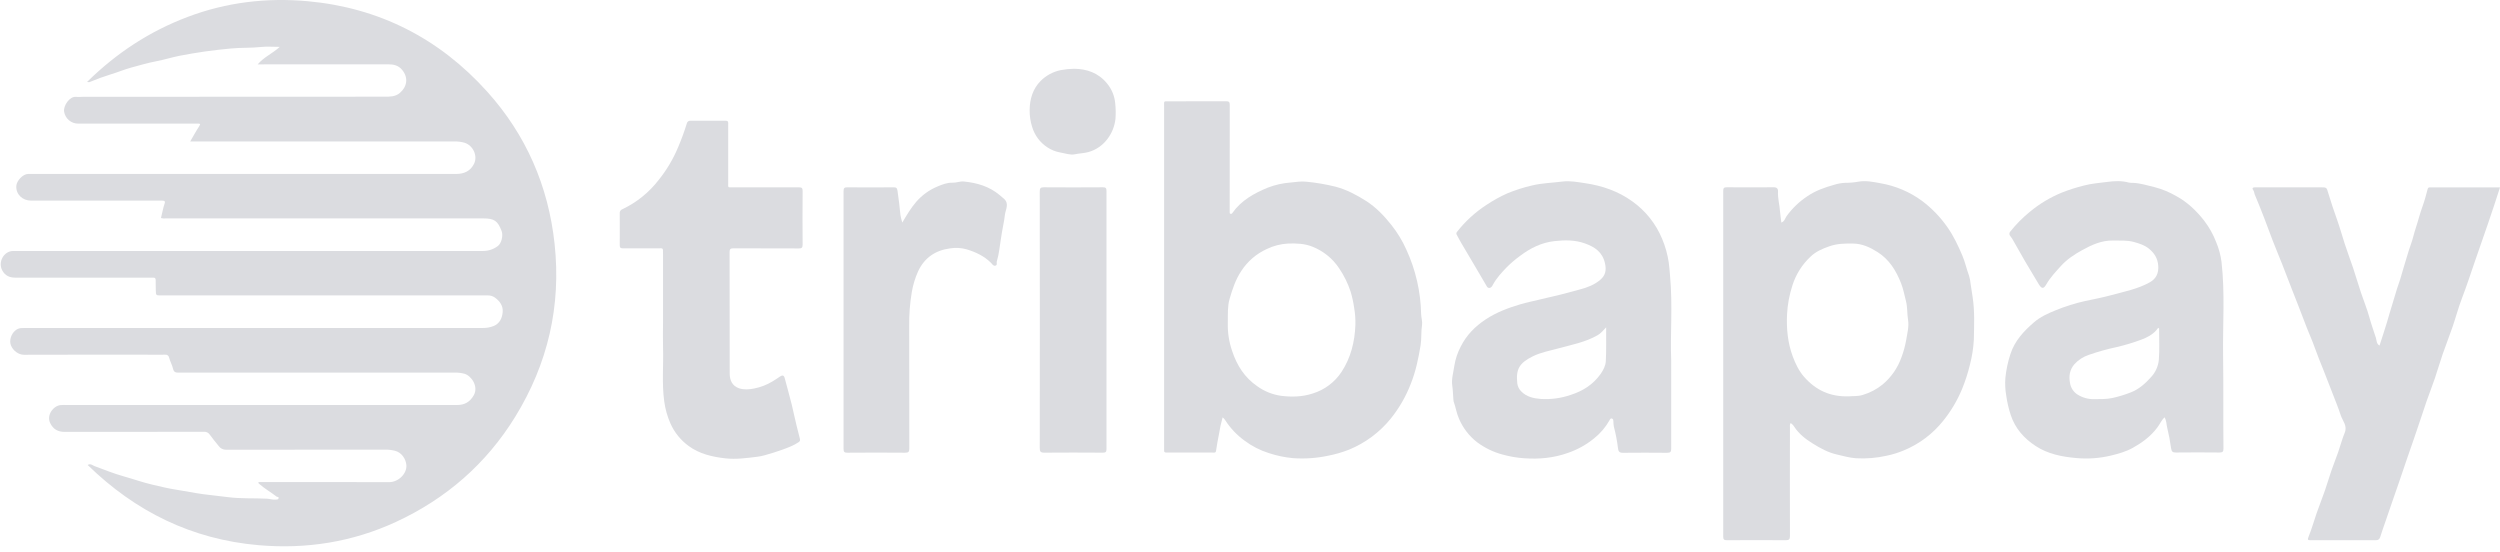 <svg width="154" height="34" viewBox="0 0 154 34" fill="none" xmlns="http://www.w3.org/2000/svg">
<g clip-path="url(#clip0_3290_11454)">
<path d="M5.4 28.643C5.582 28.531 5.701 28.667 5.82 28.711C6.414 28.93 6.999 29.17 7.612 29.341C8.209 29.507 8.795 29.72 9.398 29.858C9.88 29.97 10.363 30.091 10.862 30.166C11.415 30.251 11.963 30.367 12.518 30.442C13.024 30.51 13.531 30.557 14.035 30.623C14.84 30.728 15.64 30.679 16.441 30.719C16.619 30.729 16.794 30.792 16.977 30.776C17.052 30.77 17.138 30.788 17.161 30.688C17.184 30.588 17.081 30.623 17.039 30.591C16.684 30.317 16.291 30.095 15.955 29.796C15.934 29.776 15.9 29.768 15.929 29.696H16.176C18.772 29.696 21.367 29.689 23.963 29.701C24.564 29.701 25.073 29.157 25.033 28.655C25.003 28.274 24.748 27.873 24.325 27.766C24.129 27.718 23.927 27.695 23.725 27.698C20.46 27.698 17.194 27.7 13.928 27.704C13.836 27.706 13.745 27.685 13.664 27.643C13.582 27.601 13.513 27.539 13.462 27.462C13.278 27.231 13.086 27.008 12.916 26.767C12.877 26.709 12.823 26.662 12.759 26.633C12.696 26.603 12.625 26.591 12.556 26.599C9.702 26.603 6.847 26.599 3.993 26.605C3.567 26.605 3.274 26.444 3.088 26.055C2.857 25.568 3.284 25.001 3.726 24.954C3.863 24.945 4 24.943 4.137 24.948C12.145 24.948 20.152 24.948 28.159 24.948C28.628 24.948 28.956 24.756 29.187 24.342C29.486 23.806 29.039 23.146 28.61 23.023C28.415 22.971 28.213 22.947 28.011 22.952C22.356 22.952 16.7 22.952 11.045 22.952C10.857 22.952 10.716 22.965 10.658 22.71C10.605 22.481 10.477 22.263 10.416 22.026C10.407 21.971 10.376 21.921 10.33 21.887C10.284 21.854 10.227 21.84 10.171 21.849C9.769 21.856 9.366 21.849 8.964 21.849C6.47 21.849 3.971 21.845 1.474 21.854C1.137 21.854 0.796 21.598 0.67 21.264C0.559 20.982 0.685 20.575 0.933 20.369C1.043 20.268 1.186 20.211 1.335 20.208C1.487 20.208 1.64 20.203 1.792 20.203C11.117 20.203 20.441 20.203 29.765 20.203C29.983 20.205 30.199 20.165 30.401 20.085C30.778 19.934 30.933 19.602 30.965 19.225C31.002 18.837 30.779 18.542 30.482 18.327C30.358 18.241 30.21 18.195 30.059 18.198C29.946 18.203 29.832 18.198 29.718 18.198H9.919C9.606 18.198 9.606 18.198 9.597 17.884C9.597 17.678 9.586 17.472 9.59 17.268C9.59 17.153 9.556 17.095 9.436 17.103C9.375 17.103 9.314 17.103 9.254 17.103C6.483 17.103 3.712 17.103 0.942 17.103C0.592 17.103 0.313 16.985 0.137 16.654C-0.133 16.145 0.225 15.48 0.793 15.46C0.93 15.455 1.068 15.46 1.205 15.46C10.727 15.46 20.248 15.46 29.767 15.46C30.089 15.459 30.402 15.354 30.659 15.161C30.89 15 31.007 14.512 30.9 14.233C30.659 13.6 30.444 13.454 29.774 13.454H10.233C10.127 13.466 10.019 13.459 9.916 13.432C9.996 13.131 10.039 12.824 10.143 12.531C10.204 12.357 10.074 12.358 9.951 12.358C8.61 12.358 7.269 12.358 5.928 12.358C4.589 12.358 3.249 12.363 1.909 12.358C1.394 12.358 0.969 11.977 1.005 11.449C1.025 11.148 1.393 10.725 1.729 10.715C1.836 10.715 1.942 10.715 2.051 10.715C10.736 10.715 19.421 10.715 28.106 10.715C28.572 10.715 28.971 10.55 29.199 10.094C29.446 9.596 29.135 8.96 28.625 8.796C28.416 8.735 28.199 8.707 27.981 8.715H11.716C11.91 8.384 12.076 8.072 12.272 7.776C12.384 7.606 12.3 7.615 12.173 7.615C11.396 7.615 10.62 7.615 9.843 7.615C8.168 7.615 6.494 7.615 4.82 7.615C4.61 7.617 4.407 7.544 4.247 7.408C4.087 7.273 3.982 7.085 3.949 6.878C3.89 6.52 4.29 5.924 4.679 5.968C4.823 5.975 4.968 5.973 5.112 5.964C11.307 5.964 17.503 5.961 23.698 5.956C24.011 5.956 24.348 5.964 24.628 5.727C25.076 5.347 25.172 4.791 24.773 4.307C24.541 4.025 24.246 3.96 23.898 3.961C21.333 3.968 18.767 3.965 16.202 3.965H15.875C16.258 3.509 16.784 3.3 17.233 2.887C16.803 2.887 16.439 2.855 16.083 2.894C15.464 2.963 14.841 2.926 14.224 2.987C13.695 3.04 13.163 3.092 12.637 3.17C12.111 3.248 11.591 3.331 11.071 3.434C10.585 3.531 10.106 3.683 9.623 3.774C9.096 3.873 8.586 4.027 8.071 4.166C7.653 4.28 7.25 4.453 6.834 4.577C6.383 4.716 5.94 4.877 5.505 5.06C5.481 5.07 5.448 5.056 5.362 5.049C7.173 3.265 9.211 1.931 11.549 1.046C13.944 0.138 16.431 -0.155 18.957 0.075C23.36 0.477 27.064 2.37 30.01 5.644C32.402 8.299 33.78 11.459 34.163 15.023C34.575 18.846 33.749 22.405 31.735 25.678C29.951 28.574 27.478 30.723 24.392 32.15C21.706 33.392 18.863 33.839 15.929 33.583C11.831 33.229 8.344 31.518 5.4 28.643Z" fill="#DBDCE0"/>
<path d="M146.579 21.288C146.74 20.788 146.901 20.304 147.047 19.818C147.153 19.48 147.238 19.134 147.35 18.798C147.498 18.352 147.608 17.892 147.77 17.449C147.892 17.116 147.97 16.768 148.079 16.431C148.227 15.976 148.342 15.511 148.507 15.063C148.63 14.732 148.699 14.38 148.812 14.044C148.961 13.597 149.07 13.139 149.234 12.695C149.356 12.363 149.445 12.018 149.535 11.675C149.558 11.586 149.582 11.541 149.677 11.542H154C153.753 12.292 153.525 13.029 153.267 13.756C152.987 14.547 152.717 15.341 152.443 16.133C152.186 16.877 151.944 17.625 151.661 18.36C151.439 18.937 151.282 19.538 151.081 20.124C150.887 20.687 150.668 21.241 150.473 21.803C150.302 22.298 150.157 22.801 149.99 23.297C149.829 23.769 149.647 24.235 149.481 24.705C149.344 25.095 149.219 25.488 149.087 25.88C148.955 26.272 148.824 26.661 148.69 27.052C148.549 27.462 148.404 27.87 148.264 28.281C148.103 28.755 147.942 29.229 147.781 29.702C147.639 30.112 147.496 30.522 147.354 30.932C147.213 31.342 147.072 31.753 146.931 32.163C146.828 32.462 146.719 32.76 146.627 33.062C146.584 33.207 146.516 33.276 146.359 33.276C145.018 33.272 143.679 33.272 142.341 33.276C142.166 33.276 142.126 33.261 142.209 33.059C142.402 32.589 142.536 32.093 142.703 31.617C142.871 31.14 143.053 30.68 143.217 30.209C143.357 29.806 143.476 29.394 143.615 28.989C143.747 28.608 143.897 28.233 144.032 27.851C144.17 27.455 144.273 27.047 144.434 26.659C144.613 26.231 144.309 25.935 144.192 25.587C144.044 25.133 143.862 24.691 143.69 24.245C143.503 23.757 143.315 23.27 143.121 22.785C142.938 22.328 142.751 21.874 142.587 21.41C142.443 21.002 142.265 20.605 142.105 20.203C141.93 19.759 141.763 19.311 141.591 18.866C141.458 18.524 141.32 18.183 141.189 17.841C140.986 17.32 140.787 16.795 140.584 16.277C140.39 15.786 140.182 15.299 139.993 14.806C139.82 14.361 139.661 13.909 139.488 13.464C139.297 12.97 139.103 12.478 138.896 11.992C138.856 11.897 138.866 11.792 138.791 11.7C138.716 11.608 138.767 11.539 138.901 11.539C139.142 11.546 139.383 11.539 139.631 11.539H142.944C143.328 11.539 143.316 11.539 143.422 11.899C143.583 12.435 143.761 12.965 143.949 13.492C144.127 13.991 144.271 14.505 144.432 15.009C144.593 15.514 144.785 16.007 144.953 16.51C145.12 17.013 145.268 17.523 145.436 18.027C145.603 18.532 145.81 19.02 145.948 19.53C146.066 19.966 146.221 20.389 146.358 20.817C146.403 20.973 146.387 21.182 146.579 21.288Z" fill="#DBDCE0"/>
<path d="M40.842 19.91C40.842 18.488 40.842 17.067 40.842 15.645C40.842 15.223 40.858 15.301 40.484 15.299C39.784 15.299 39.083 15.294 38.383 15.299C38.222 15.299 38.174 15.253 38.176 15.093C38.184 14.45 38.176 13.801 38.176 13.155C38.167 13.098 38.179 13.039 38.209 12.99C38.24 12.941 38.287 12.904 38.342 12.886C39.219 12.47 39.984 11.852 40.576 11.083C41.069 10.47 41.472 9.79 41.774 9.065C41.979 8.584 42.158 8.093 42.311 7.594C42.322 7.546 42.351 7.504 42.391 7.475C42.431 7.447 42.479 7.434 42.528 7.438C43.252 7.438 43.977 7.444 44.701 7.438C44.89 7.438 44.857 7.56 44.857 7.669C44.857 8.863 44.857 10.056 44.857 11.25C44.857 11.583 44.814 11.539 45.146 11.54C46.501 11.54 47.855 11.54 49.21 11.54C49.383 11.54 49.444 11.576 49.442 11.763C49.432 12.865 49.432 13.968 49.442 15.07C49.442 15.27 49.374 15.305 49.194 15.304C47.854 15.298 46.514 15.304 45.175 15.296C44.99 15.296 44.942 15.354 44.943 15.529C44.948 18.023 44.95 20.517 44.95 23.012C44.95 23.434 45.115 23.779 45.527 23.919C45.822 24.019 46.151 23.993 46.454 23.932C46.852 23.855 47.233 23.708 47.58 23.498C47.741 23.402 47.892 23.302 48.044 23.197C48.195 23.092 48.291 23.113 48.337 23.288C48.482 23.838 48.637 24.386 48.775 24.938C48.882 25.362 48.96 25.794 49.069 26.217C49.137 26.483 49.2 26.75 49.27 27.014C49.304 27.144 49.27 27.188 49.19 27.242C48.888 27.446 48.546 27.57 48.21 27.694C47.852 27.827 47.486 27.935 47.114 28.041C46.964 28.084 46.811 28.115 46.656 28.135C46.003 28.215 45.345 28.308 44.689 28.235C43.884 28.145 43.084 27.963 42.42 27.472C41.934 27.118 41.549 26.644 41.303 26.095C41.108 25.655 40.978 25.189 40.915 24.712C40.765 23.607 40.878 22.502 40.843 21.398C40.828 20.898 40.842 20.404 40.842 19.91Z" fill="#DBDCE0"/>
<path d="M55.582 13.709C55.846 13.264 56.102 12.824 56.44 12.431C56.799 12.018 57.249 11.694 57.755 11.485C58.043 11.365 58.347 11.243 58.682 11.254C58.914 11.263 59.134 11.157 59.375 11.181C60.186 11.262 60.943 11.482 61.579 12.018C61.669 12.094 61.761 12.167 61.848 12.247C62.182 12.552 61.945 12.903 61.905 13.212C61.874 13.445 61.842 13.695 61.788 13.936C61.731 14.193 61.698 14.469 61.653 14.733C61.577 15.178 61.545 15.635 61.412 16.071C61.411 16.078 61.409 16.086 61.407 16.093C61.368 16.182 61.461 16.327 61.316 16.365C61.184 16.399 61.121 16.266 61.047 16.192C60.627 15.774 60.118 15.534 59.557 15.362C59.222 15.266 58.87 15.245 58.526 15.3C57.627 15.418 56.943 15.875 56.554 16.717C56.373 17.121 56.243 17.547 56.168 17.984C56.049 18.689 55.995 19.404 56.007 20.119C56.011 22.622 56.007 25.123 56.014 27.625C56.014 27.835 55.958 27.889 55.749 27.887C54.569 27.877 53.389 27.877 52.209 27.887C52.027 27.887 51.963 27.851 51.963 27.653C51.969 22.36 51.969 17.068 51.963 11.776C51.963 11.584 52.017 11.534 52.204 11.539C53.148 11.549 54.093 11.547 55.036 11.539C55.197 11.539 55.259 11.563 55.286 11.751C55.356 12.248 55.423 12.745 55.467 13.246C55.495 13.403 55.533 13.557 55.582 13.709Z" fill="#DBDCE0"/>
<path d="M64.054 19.685C64.054 17.057 64.052 14.426 64.049 11.793C64.049 11.591 64.102 11.536 64.301 11.537C65.511 11.546 66.722 11.546 67.932 11.537C68.109 11.537 68.161 11.58 68.16 11.762C68.155 17.062 68.155 22.361 68.16 27.661C68.16 27.848 68.1 27.885 67.928 27.884C66.725 27.877 65.522 27.873 64.32 27.884C64.087 27.884 64.048 27.803 64.049 27.598C64.056 24.962 64.058 22.324 64.054 19.685Z" fill="#DBDCE0"/>
<path d="M66.163 4.236C66.932 4.244 67.657 4.478 68.194 5.142C68.484 5.49 68.66 5.918 68.698 6.369C68.732 6.685 68.737 7.004 68.713 7.321C68.616 8.221 68.007 9.102 67.043 9.368C66.765 9.444 66.484 9.443 66.207 9.504C65.931 9.565 65.606 9.442 65.305 9.392C65.021 9.341 64.749 9.232 64.509 9.07C64.062 8.776 63.734 8.333 63.581 7.821C63.474 7.486 63.422 7.137 63.426 6.786C63.431 6.116 63.614 5.479 64.103 4.986C64.443 4.645 64.877 4.412 65.35 4.318C65.618 4.267 65.89 4.24 66.163 4.236Z" fill="#DBDCE0"/>
<path d="M87.541 19.341C87.515 17.969 87.204 16.617 86.629 15.372C86.386 14.828 86.075 14.317 85.704 13.851C85.257 13.288 84.759 12.766 84.151 12.379C83.569 12.011 82.967 11.688 82.281 11.503C81.682 11.354 81.072 11.249 80.457 11.192C80.147 11.157 79.829 11.211 79.515 11.242C79.025 11.277 78.542 11.386 78.084 11.563C77.243 11.912 76.45 12.351 75.911 13.125C75.9 13.144 75.882 13.159 75.861 13.167C75.84 13.175 75.817 13.176 75.796 13.169C75.748 13.161 75.749 13.117 75.749 13.08C75.749 13.019 75.749 12.959 75.749 12.898C75.749 10.753 75.749 8.609 75.753 6.465C75.753 6.287 75.706 6.235 75.525 6.236C74.353 6.244 73.18 6.236 72.008 6.241C71.67 6.241 71.709 6.201 71.709 6.549C71.709 13.551 71.709 20.554 71.709 27.556C71.712 27.61 71.712 27.664 71.709 27.717C71.694 27.852 71.759 27.885 71.882 27.878C72.11 27.871 72.339 27.878 72.567 27.878C73.275 27.878 73.983 27.878 74.691 27.878C74.771 27.878 74.889 27.912 74.907 27.776C74.953 27.421 75.028 27.071 75.093 26.72C75.145 26.379 75.219 26.043 75.313 25.711C75.375 25.756 75.428 25.813 75.469 25.878C75.784 26.37 76.189 26.799 76.663 27.143C77.117 27.483 77.625 27.743 78.166 27.912C78.646 28.071 79.142 28.175 79.644 28.221C80.367 28.275 81.094 28.225 81.803 28.074C82.246 27.989 82.679 27.864 83.099 27.699C84.104 27.287 84.99 26.628 85.673 25.783C86.194 25.136 86.61 24.411 86.907 23.636C87.213 22.872 87.375 22.076 87.508 21.275C87.576 20.86 87.529 20.432 87.599 20.012C87.626 19.792 87.546 19.559 87.541 19.341ZM83.492 20.019C83.454 21.053 83.21 22.037 82.642 22.904C82.222 23.545 81.59 24.018 80.857 24.241C80.209 24.452 79.558 24.462 78.913 24.382C78.385 24.306 77.884 24.105 77.45 23.794C76.665 23.256 76.196 22.512 75.902 21.628C75.71 21.075 75.618 20.492 75.633 19.906C75.64 19.305 75.614 18.86 75.74 18.424C75.915 17.816 76.112 17.217 76.469 16.684C76.85 16.1 77.388 15.636 78.022 15.345C78.436 15.143 78.887 15.027 79.347 15.002C79.862 14.985 80.37 15.002 80.852 15.198C81.52 15.463 82.092 15.926 82.489 16.525C82.791 16.968 83.029 17.452 83.197 17.962C83.295 18.289 83.368 18.624 83.416 18.962C83.477 19.311 83.502 19.665 83.492 20.019Z" fill="#DBDCE0"/>
<path d="M121.516 18.316C121.473 18.037 121.427 17.753 121.387 17.472C121.373 17.308 121.342 17.146 121.294 16.989C121.14 16.576 121.053 16.143 120.876 15.732C120.619 15.128 120.342 14.539 119.966 14.003C119.531 13.376 118.998 12.824 118.387 12.367C117.628 11.813 116.751 11.443 115.824 11.285C115.386 11.204 114.927 11.11 114.474 11.191C114.208 11.24 113.937 11.263 113.666 11.262C113.433 11.272 113.203 11.313 112.981 11.384C112.4 11.545 111.828 11.748 111.324 12.094C110.831 12.421 110.4 12.835 110.053 13.315C109.962 13.445 109.932 13.636 109.731 13.711C109.71 13.478 109.663 13.253 109.651 13.04C109.626 12.624 109.503 12.221 109.525 11.803C109.536 11.623 109.455 11.534 109.253 11.536C108.294 11.544 107.335 11.544 106.376 11.536C106.196 11.536 106.15 11.583 106.15 11.763C106.154 18.857 106.154 25.951 106.15 33.045C106.15 33.221 106.191 33.278 106.375 33.277C107.586 33.269 108.796 33.269 110.007 33.277C110.206 33.277 110.262 33.218 110.261 33.017C110.254 30.797 110.256 28.577 110.261 26.357C110.261 26.262 110.236 26.162 110.304 26.059C110.397 26.12 110.474 26.201 110.531 26.296C110.818 26.733 111.225 27.049 111.658 27.316C112.122 27.607 112.605 27.874 113.157 27.999C113.549 28.088 113.935 28.203 114.336 28.229C114.968 28.264 115.602 28.212 116.22 28.072C116.582 27.998 116.937 27.887 117.278 27.743C118.227 27.352 119.06 26.725 119.7 25.922C120.18 25.328 120.572 24.668 120.864 23.962C121.063 23.476 121.224 22.977 121.347 22.467C121.479 21.962 121.56 21.445 121.589 20.924C121.605 20.056 121.648 19.186 121.516 18.316ZM117.413 20.989C117.349 21.338 117.254 21.68 117.129 22.012C116.899 22.662 116.5 23.238 115.972 23.681C115.613 23.974 115.198 24.193 114.754 24.325C114.446 24.425 114.141 24.39 113.949 24.412C112.736 24.466 111.849 24.028 111.133 23.215C110.811 22.847 110.602 22.41 110.432 21.953C110.122 21.114 110.041 20.247 110.082 19.367C110.113 18.757 110.225 18.154 110.415 17.574C110.63 16.898 111.016 16.288 111.535 15.804C111.857 15.495 112.259 15.321 112.683 15.174C113.165 15.002 113.653 14.996 114.149 15.003C114.713 15.009 115.195 15.236 115.658 15.528C116.382 15.986 116.802 16.675 117.106 17.449C117.244 17.8 117.311 18.173 117.405 18.537C117.506 18.923 117.472 19.311 117.535 19.697C117.607 20.122 117.481 20.56 117.413 20.989Z" fill="#DBDCE0"/>
<path d="M102.945 22.164C102.879 20.681 103.047 18.821 102.873 16.965C102.849 16.704 102.834 16.443 102.797 16.182C102.723 15.675 102.585 15.18 102.386 14.709C102.002 13.783 101.365 12.983 100.549 12.403C99.687 11.78 98.688 11.437 97.642 11.284C97.184 11.217 96.713 11.123 96.242 11.184C95.621 11.264 94.993 11.274 94.373 11.425C93.855 11.544 93.348 11.706 92.856 11.908C92.408 12.109 91.977 12.347 91.569 12.62C90.874 13.07 90.26 13.633 89.75 14.285C89.728 14.309 89.714 14.341 89.712 14.374C89.71 14.407 89.719 14.44 89.738 14.467C89.834 14.642 89.924 14.819 90.025 14.989C90.524 15.837 91.029 16.679 91.523 17.529C91.577 17.621 91.61 17.73 91.726 17.737C91.857 17.745 91.922 17.62 91.968 17.531C92.19 17.123 92.503 16.788 92.819 16.459C93.074 16.204 93.35 15.97 93.642 15.758C94.273 15.281 94.971 14.938 95.753 14.853C96.378 14.784 97.012 14.772 97.632 14.995C98.251 15.218 98.716 15.532 98.87 16.231C98.96 16.645 98.897 16.959 98.586 17.228C98.222 17.545 97.777 17.71 97.322 17.83C96.93 17.935 96.536 18.044 96.142 18.145C95.691 18.261 95.232 18.35 94.78 18.467C94.407 18.56 94.029 18.632 93.659 18.743C92.907 18.966 92.178 19.238 91.52 19.673C90.863 20.107 90.335 20.645 89.983 21.346C89.786 21.719 89.652 22.122 89.586 22.539C89.529 22.946 89.399 23.352 89.46 23.76C89.502 24.039 89.503 24.315 89.527 24.592C89.526 24.638 89.531 24.683 89.542 24.727C89.673 25.08 89.72 25.451 89.878 25.803C90.12 26.367 90.501 26.861 90.985 27.238C91.458 27.591 91.993 27.851 92.564 28.002C93.001 28.123 93.45 28.2 93.903 28.23C94.813 28.293 95.707 28.213 96.585 27.899C97.17 27.698 97.715 27.396 98.194 27.005C98.582 26.696 98.907 26.315 99.149 25.883C99.17 25.844 99.205 25.747 99.304 25.786C99.379 25.816 99.378 25.875 99.384 25.934C99.385 26.048 99.394 26.162 99.412 26.274C99.529 26.713 99.614 27.159 99.668 27.609C99.686 27.795 99.748 27.893 99.959 27.892C100.871 27.883 101.783 27.883 102.694 27.892C102.896 27.892 102.948 27.835 102.946 27.635C102.942 25.93 102.945 24.234 102.945 22.164ZM98.918 22.253C98.903 22.53 98.763 22.799 98.596 23.039C98.133 23.689 97.508 24.085 96.752 24.327C96.164 24.529 95.541 24.614 94.92 24.576C94.472 24.543 94.035 24.447 93.706 24.108C93.575 23.977 93.49 23.805 93.465 23.621C93.368 22.736 93.594 22.359 94.43 21.945C94.922 21.704 95.464 21.606 95.991 21.462C96.813 21.239 97.662 21.079 98.415 20.648C98.608 20.538 98.746 20.365 98.939 20.165C98.933 20.905 98.954 21.581 98.918 22.253Z" fill="#DBDCE0"/>
<path d="M136.943 21.931C136.915 20 137.066 18.062 136.845 16.131C136.792 15.719 136.683 15.316 136.523 14.933C136.34 14.452 136.088 14 135.775 13.591C135.293 12.978 134.746 12.454 134.062 12.081C133.635 11.833 133.176 11.645 132.699 11.522C132.263 11.421 131.84 11.28 131.389 11.264C131.305 11.268 131.221 11.262 131.139 11.247C130.698 11.124 130.242 11.148 129.807 11.206C129.33 11.269 128.846 11.302 128.371 11.429C127.906 11.544 127.449 11.69 127.003 11.866C126.288 12.159 125.623 12.56 125.029 13.055C124.584 13.418 124.179 13.828 123.822 14.278C123.792 14.317 123.776 14.365 123.779 14.414C123.781 14.463 123.802 14.509 123.837 14.544C123.879 14.595 123.918 14.648 123.952 14.705C124.475 15.648 125.021 16.578 125.582 17.498C125.768 17.803 125.884 17.811 126.054 17.515C126.295 17.095 126.627 16.746 126.948 16.389C127.322 15.977 127.789 15.665 128.273 15.402C128.858 15.08 129.467 14.801 130.163 14.817C130.592 14.826 131.023 14.788 131.45 14.906C131.78 14.998 132.103 15.099 132.371 15.316C132.706 15.588 132.916 15.912 132.948 16.372C132.979 16.819 132.827 17.165 132.433 17.387C131.695 17.801 130.871 17.958 130.07 18.177C129.535 18.324 128.986 18.429 128.442 18.544C127.822 18.681 127.215 18.872 126.627 19.114C126.15 19.306 125.672 19.524 125.284 19.862C124.665 20.401 124.109 20.989 123.843 21.809C123.686 22.287 123.581 22.781 123.531 23.283C123.504 23.643 123.521 24.006 123.583 24.363C123.64 24.773 123.734 25.177 123.863 25.57C124.139 26.4 124.687 27.011 125.399 27.476C126.149 27.967 127.016 28.138 127.893 28.215C128.607 28.282 129.327 28.231 130.025 28.065C130.495 27.951 130.954 27.824 131.376 27.59C131.952 27.268 132.473 26.889 132.879 26.35C133.04 26.141 133.142 25.894 133.331 25.706C133.47 25.922 133.445 26.151 133.502 26.358C133.603 26.769 133.682 27.185 133.737 27.605C133.772 27.822 133.832 27.878 134.042 27.875C134.931 27.865 135.822 27.865 136.713 27.875C136.914 27.875 136.967 27.825 136.965 27.623C136.945 25.732 136.97 23.831 136.943 21.931ZM132.984 22.172C132.945 22.565 132.778 22.934 132.51 23.224C132.156 23.619 131.768 23.971 131.268 24.167C130.897 24.314 130.516 24.43 130.126 24.516C129.755 24.596 129.391 24.583 129.023 24.588C128.656 24.6 128.294 24.503 127.982 24.309C127.857 24.23 127.75 24.126 127.669 24.002C127.588 23.878 127.534 23.738 127.512 23.591C127.432 23.159 127.493 22.775 127.783 22.436C128.027 22.168 128.337 21.968 128.681 21.856C129.241 21.661 129.812 21.502 130.392 21.379C130.903 21.26 131.405 21.109 131.896 20.926C132.238 20.799 132.572 20.631 132.825 20.349C132.868 20.302 132.905 20.248 132.942 20.197L133 20.236C132.998 20.881 133.035 21.529 132.984 22.171V22.172Z" fill="#DBDCE0"/>
</g>
<defs>
<clipPath id="clip0_3290_11454">
<rect width="153.95" height="33.652" fill="white" transform="translate(0.05)"/>
</clipPath>
</defs>
</svg>
